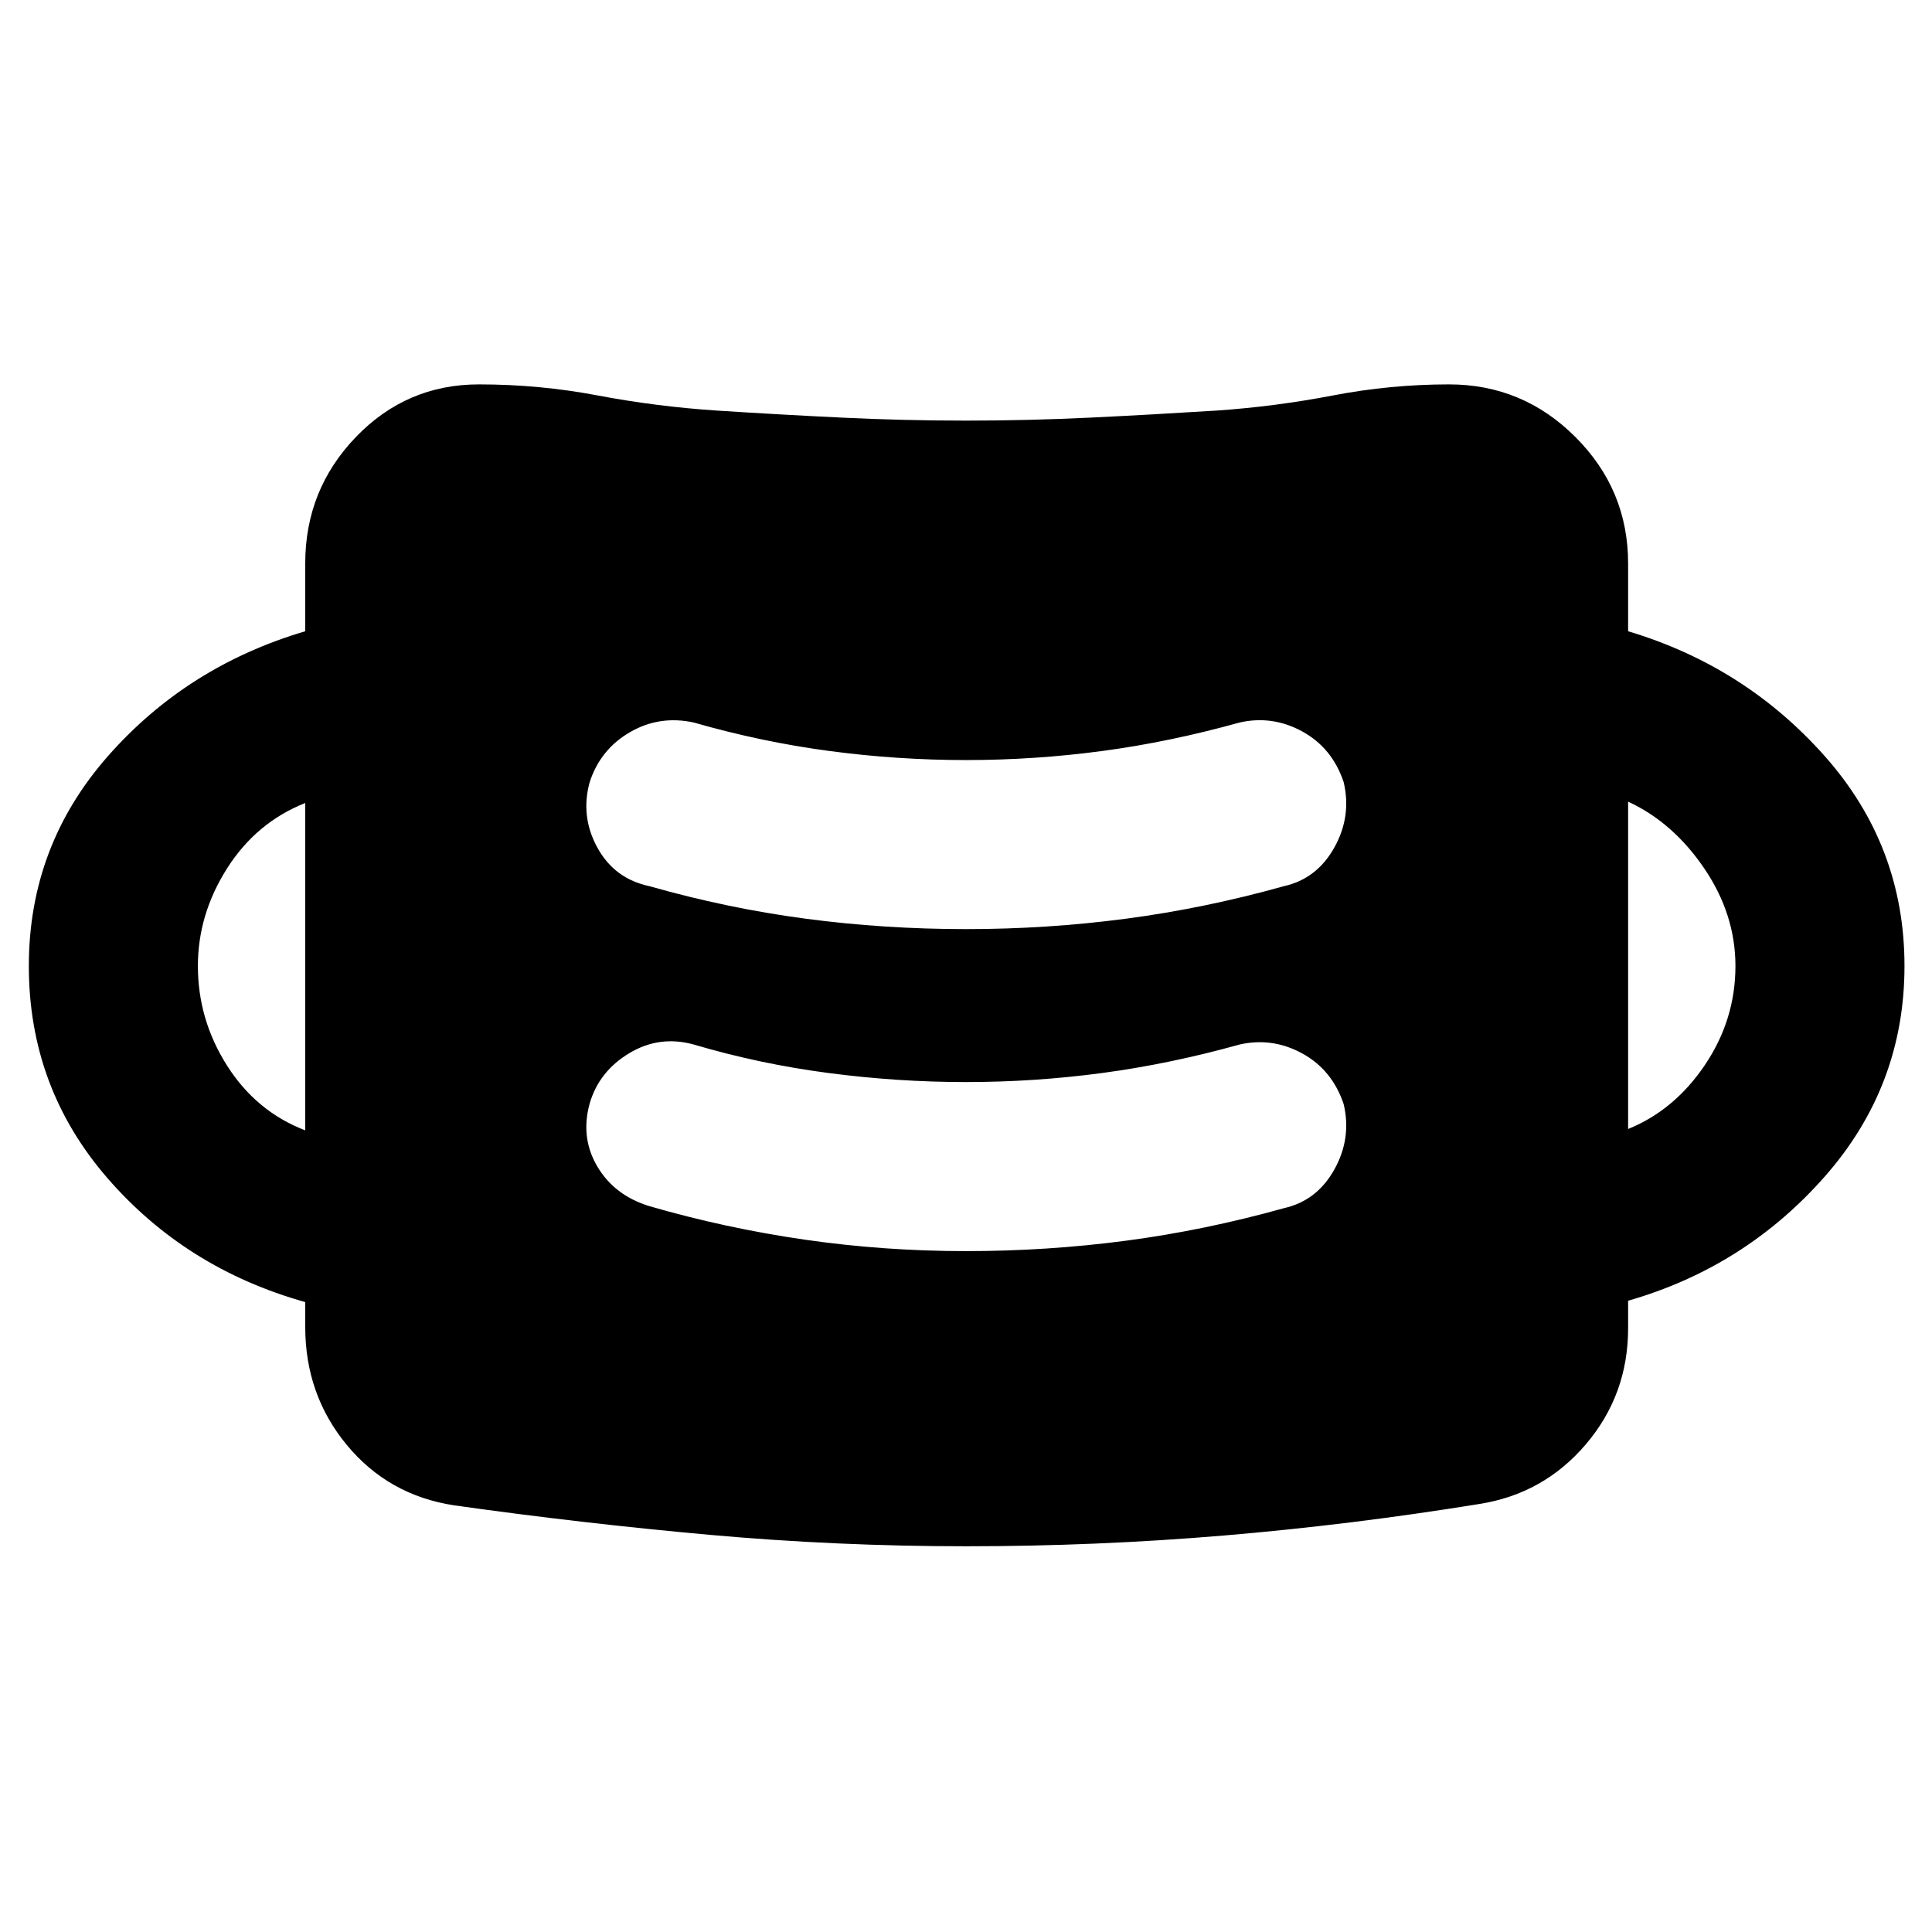 <svg xmlns="http://www.w3.org/2000/svg" height="40" viewBox="0 -960 960 960" width="40"><path d="M480-191.67q-64 0-127.17-5.66Q289.67-203 225.67-212q-32.67-5-53.34-30-20.66-25-20.66-58.67V-313q-59.34-16.67-98.34-61.67T14.33-480q0-59.67 39.34-104.33 39.33-44.67 98-62V-680q0-36.67 25.16-62.83Q202-769 238-769q30 0 59 5.5t59 7.5q31 2 62 3.5t62 1.5q31 0 62-1.5t62.67-3.5q29-2 57.66-7.5Q691-769 720-769q36.67 0 62.83 26.17Q809-716.67 809-680v33.67q58 17.33 97.67 62 39.66 44.66 39.66 104.33t-39.66 104.67q-39.67 45-97.67 61.66V-300q0 33-21 57.67-21 24.66-53 29.66-63.67 10.34-127 15.67t-128 5.33Zm0-146.66q40.33 0 79.5-5.17t78.5-16.17q16.33-3.66 25-19.16 8.67-15.5 4.67-32.5-5.67-17-20.5-25.17-14.84-8.17-31.17-4.5-34.67 9.67-68.33 14.17-33.67 4.5-67.67 4.5t-68.33-4.5q-34.34-4.5-67-14.17-17-4.67-32 4.33t-19.67 25q-4.67 17 3.83 31.34 8.5 14.33 25.84 19.66 38 11 77.33 16.67 39.33 5.67 80 5.67Zm-328.33-60V-561q-24.34 9.67-38.84 32.5-14.5 22.83-14.5 48.5 0 26.67 14.5 49.5t38.84 32.17ZM809-399q23-9.33 38.17-31.83 15.16-22.5 15.16-49.17 0-25.67-15.5-48.5T809-561.67V-399Zm-329-99.33q40.33 0 79.5-5.17t78.5-16.17q16.33-3.66 25-19.16 8.67-15.5 4.67-32.5-5.67-17-20.5-25.17-14.84-8.17-31.17-4.5-34.67 9.67-68.33 14.17-33.67 4.5-67.67 4.5t-67.83-4.5q-33.84-4.5-67.5-14.17-17-3.67-31.67 4.83-14.67 8.5-20 24.84-4.67 17 3.83 32.5t25.84 19.16q38.66 11 77.66 16.17 39 5.17 79.67 5.17Z"/></svg>